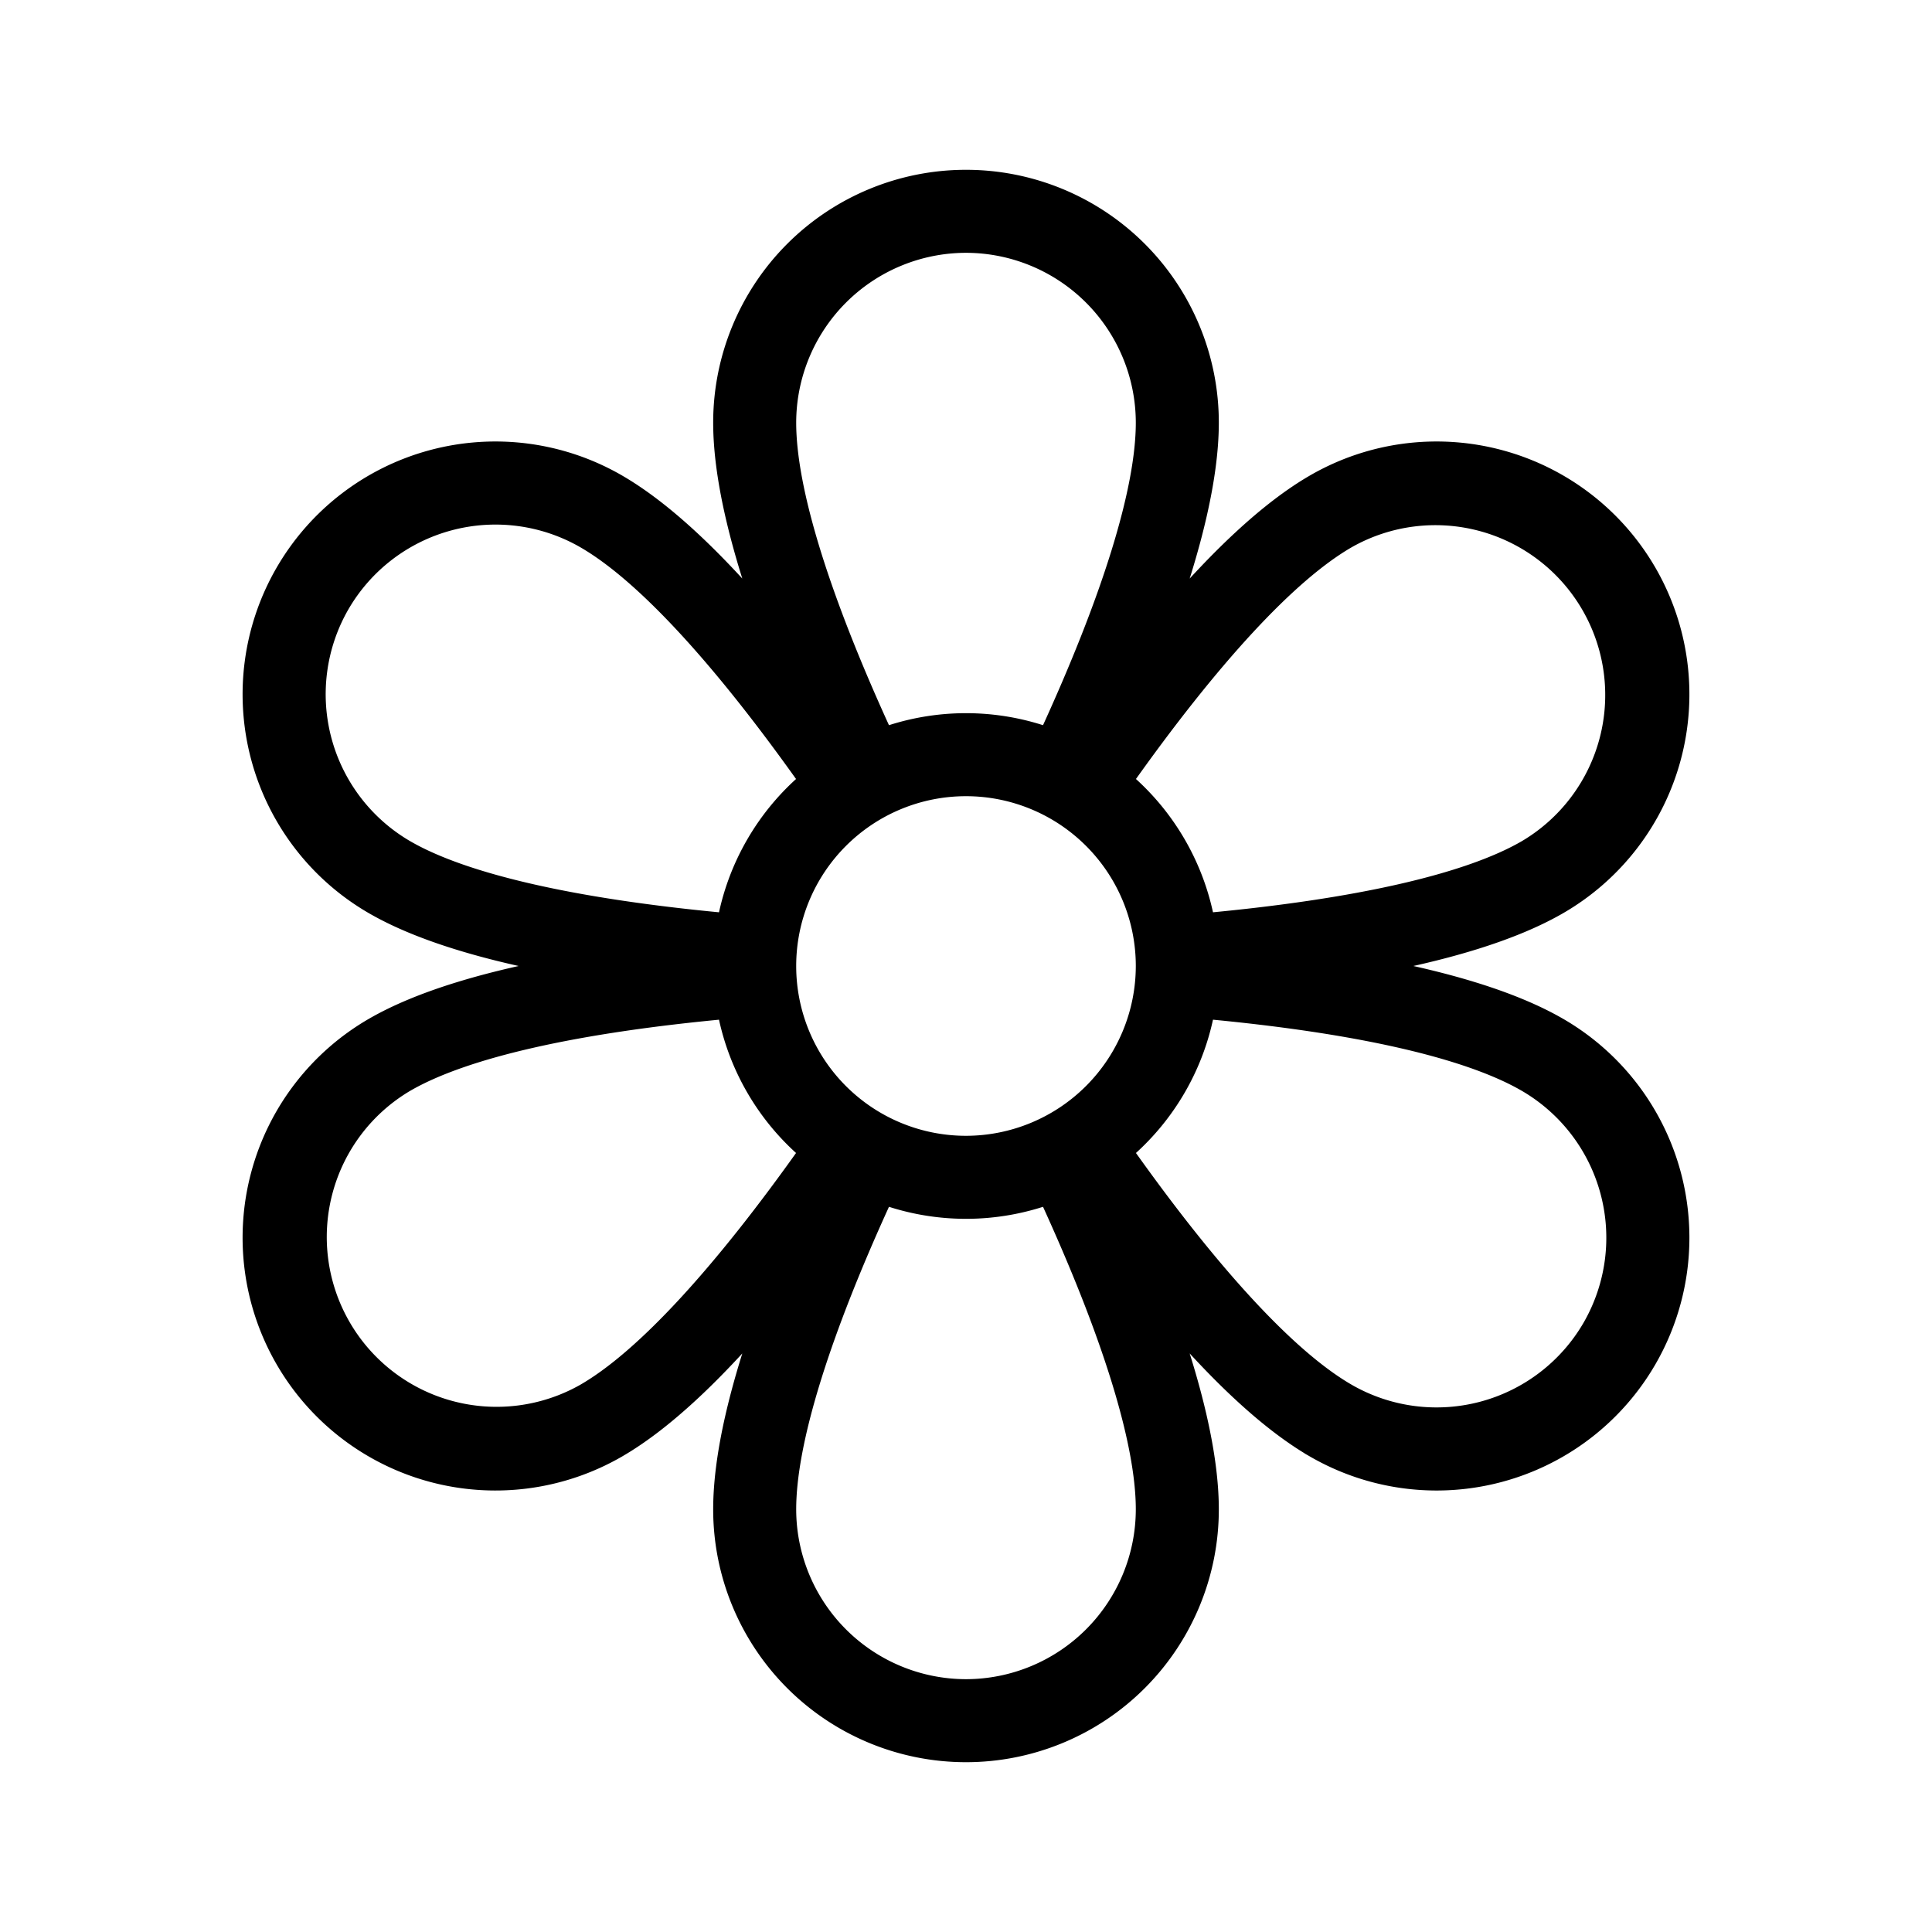 <svg fill="#000000" viewBox="0 0 256 256" id="Flat" xmlns="http://www.w3.org/2000/svg" stroke="#000000" stroke-width="3"><g id="SVGRepo_bgCarrier" stroke-width="0"></g><g id="SVGRepo_tracerCarrier" stroke-linecap="round" stroke-linejoin="round"></g><g id="SVGRepo_iconCarrier"> <path d="M206.354,136.287c-6.011-3.471-15.002-6.24-26.832-8.287,11.83-2.047,20.82-4.816,26.832-8.287a32,32,0,0,0-32-55.426c-6.011,3.47-12.905,9.872-20.592,19.092C157.903,72.112,160,62.941,160,56a32,32,0,0,0-64,0c0,6.941,2.097,16.112,6.238,27.379-7.687-9.22-14.581-15.621-20.592-19.092a32,32,0,0,0-32,55.426C55.657,123.184,64.648,125.953,76.478,128c-11.83,2.047-20.82,4.816-26.832,8.287a32,32,0,0,0,32,55.426c6.011-3.47,12.905-9.872,20.592-19.092C98.097,183.888,96,193.059,96,200a32,32,0,0,0,64,0c0-6.941-2.097-16.112-6.238-27.379,7.687,9.22,14.581,15.621,20.592,19.092a32,32,0,0,0,32-55.426ZM128,152a24,24,0,1,1,24-24A24.027,24.027,0,0,1,128,152Zm50.354-80.785A24.001,24.001,0,0,1,202.354,112.785c-7.826,4.517-22.592,7.861-42.836,9.72a32.003,32.003,0,0,0-11.007-19.044C160.245,86.854,170.526,75.734,178.354,71.215ZM128,32a24.027,24.027,0,0,1,24,24c0,9.035-4.486,23.493-12.996,41.95a32.022,32.022,0,0,0-22.009,0C108.486,79.493,104,65.035,104,56A24.027,24.027,0,0,1,128,32ZM44.861,80A24.028,24.028,0,0,1,77.646,71.215c7.828,4.519,18.109,15.64,29.843,32.247a32.003,32.003,0,0,0-11.007,19.044c-20.244-1.859-35.01-5.203-42.835-9.72A24.028,24.028,0,0,1,44.861,80ZM77.646,184.785A24.001,24.001,0,0,1,53.646,143.215c7.826-4.517,22.592-7.861,42.836-9.72a32.003,32.003,0,0,0,11.007,19.044C95.755,169.146,85.474,180.266,77.646,184.785ZM128,224a24.027,24.027,0,0,1-24-24c0-9.035,4.486-23.493,12.996-41.95a32.022,32.022,0,0,0,22.009,0C147.514,176.507,152,190.965,152,200A24.027,24.027,0,0,1,128,224Zm83.139-48a24.027,24.027,0,0,1-32.785,8.785c-7.828-4.519-18.109-15.64-29.843-32.247a32.003,32.003,0,0,0,11.007-19.044c20.244,1.859,35.01,5.203,42.835,9.72A24.028,24.028,0,0,1,211.139,176Z"></path> </g></svg>